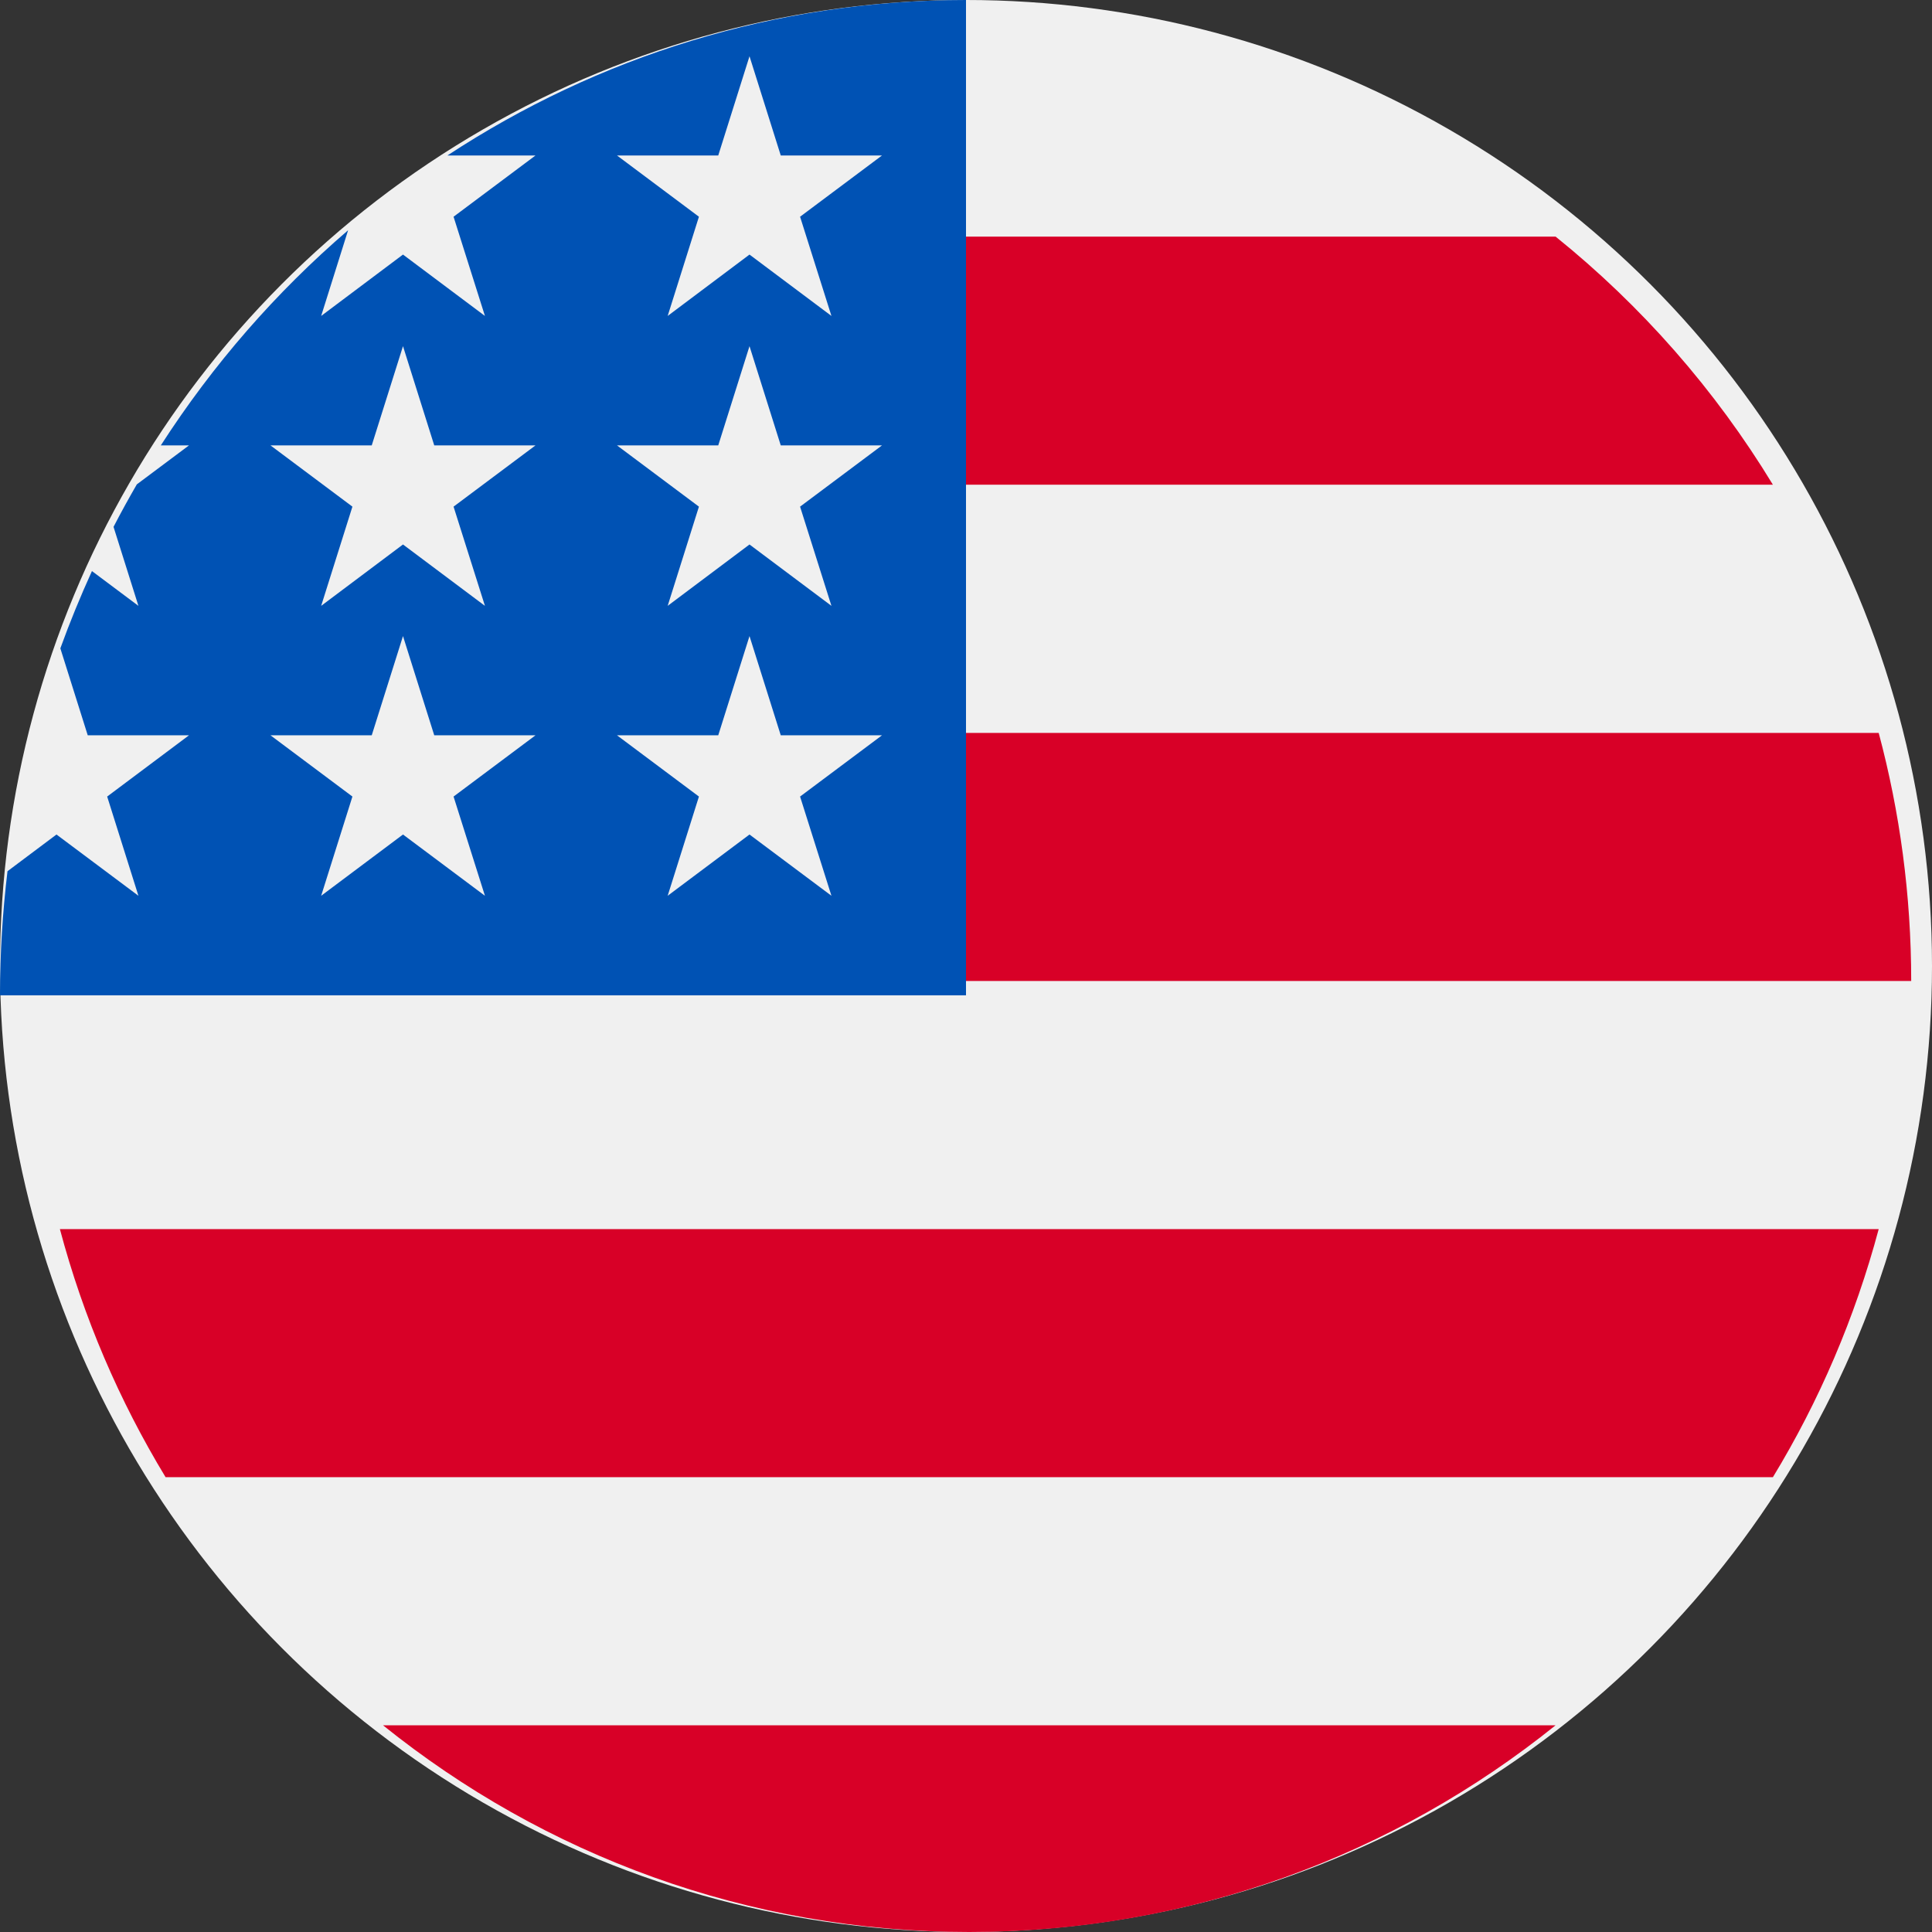 <?xml version="1.0" encoding="UTF-8"?>
<svg width="17px" height="17px" viewBox="0 0 17 17" version="1.1" xmlns="http://www.w3.org/2000/svg" xmlns:xlink="http://www.w3.org/1999/xlink">
    <rect x="0" y="0" width="17" height="17" fill="#333333" stroke="none"/>
    <!-- Generator: Sketch 53.2 (72643) - https://sketchapp.com -->
    <title>united-states</title>
    <desc>Created with Sketch.</desc>
    <g id="----Login-e-Criar-conta" stroke="none" stroke-width="1" fill="none" fill-rule="evenodd">
        <g id="INICIAL-&gt;-Language" transform="translate(-1280, -67)" fill-rule="nonzero">
            <g id="Group-4" transform="translate(1263, 17)">
                <g id="united-states" transform="translate(17, 50)">
                    <circle id="Oval" fill="#F0F0F0" cx="8.5" cy="8.5" r="8.5"></circle>
                    <g id="Group" transform="translate(0.5, 2.061)" fill="#D80027">
                        <path d="M7.669,6.571 L16.317,6.571 C16.317,5.815 16.217,5.084 16.031,4.388 L7.669,4.388 L7.669,6.571 Z" id="Path"></path>
                        <path d="M7.669,2.204 L15.1,2.204 C14.593,1.369 13.944,0.63 13.188,0.021 L7.669,0.021 L7.669,2.204 Z" id="Path"></path>
                        <path d="M8.029,14.939 C9.979,14.939 11.772,14.259 13.188,13.12 L2.87,13.12 C4.286,14.259 6.078,14.939 8.029,14.939 Z" id="Path"></path>
                        <path d="M0.957,10.937 L15.1,10.937 C15.508,10.266 15.823,9.532 16.031,8.754 L0.027,8.754 C0.234,9.532 0.55,10.266 0.957,10.937 Z" id="Path"></path>
                    </g>
                    <path d="M3.937,1.368 L4.712,1.368 L3.991,1.907 L4.267,2.78 L3.546,2.24 L2.826,2.78 L3.063,2.026 C2.429,2.57 1.873,3.208 1.415,3.919 L1.663,3.919 L1.204,4.262 C1.133,4.385 1.064,4.51 0.999,4.636 L1.218,5.331 L0.809,5.025 C0.708,5.247 0.615,5.473 0.531,5.705 L0.772,6.47 L1.663,6.47 L0.943,7.009 L1.218,7.882 L0.497,7.343 L0.066,7.666 C0.023,8.023 0,8.388 0,8.758 L8.5,8.758 C8.5,3.921 8.5,3.351 8.5,0 C6.821,0 5.256,0.502 3.937,1.368 Z M4.267,7.882 L3.546,7.343 L2.826,7.882 L3.101,7.009 L2.38,6.47 L3.271,6.47 L3.546,5.597 L3.821,6.47 L4.712,6.47 L3.991,7.009 L4.267,7.882 Z M3.991,4.458 L4.267,5.331 L3.546,4.791 L2.826,5.331 L3.101,4.458 L2.38,3.919 L3.271,3.919 L3.546,3.046 L3.821,3.919 L4.712,3.919 L3.991,4.458 Z M7.316,7.882 L6.595,7.343 L5.875,7.882 L6.15,7.009 L5.429,6.47 L6.32,6.47 L6.595,5.597 L6.87,6.47 L7.761,6.47 L7.04,7.009 L7.316,7.882 Z M7.04,4.458 L7.316,5.331 L6.595,4.791 L5.875,5.331 L6.15,4.458 L5.429,3.919 L6.32,3.919 L6.595,3.046 L6.87,3.919 L7.761,3.919 L7.04,4.458 Z M7.04,1.907 L7.316,2.78 L6.595,2.24 L5.875,2.78 L6.15,1.907 L5.429,1.368 L6.32,1.368 L6.595,0.495 L6.87,1.368 L7.761,1.368 L7.04,1.907 Z" id="Shape" fill="#0052B4"></path>
                </g>
            </g>
        </g>
    </g>
</svg>